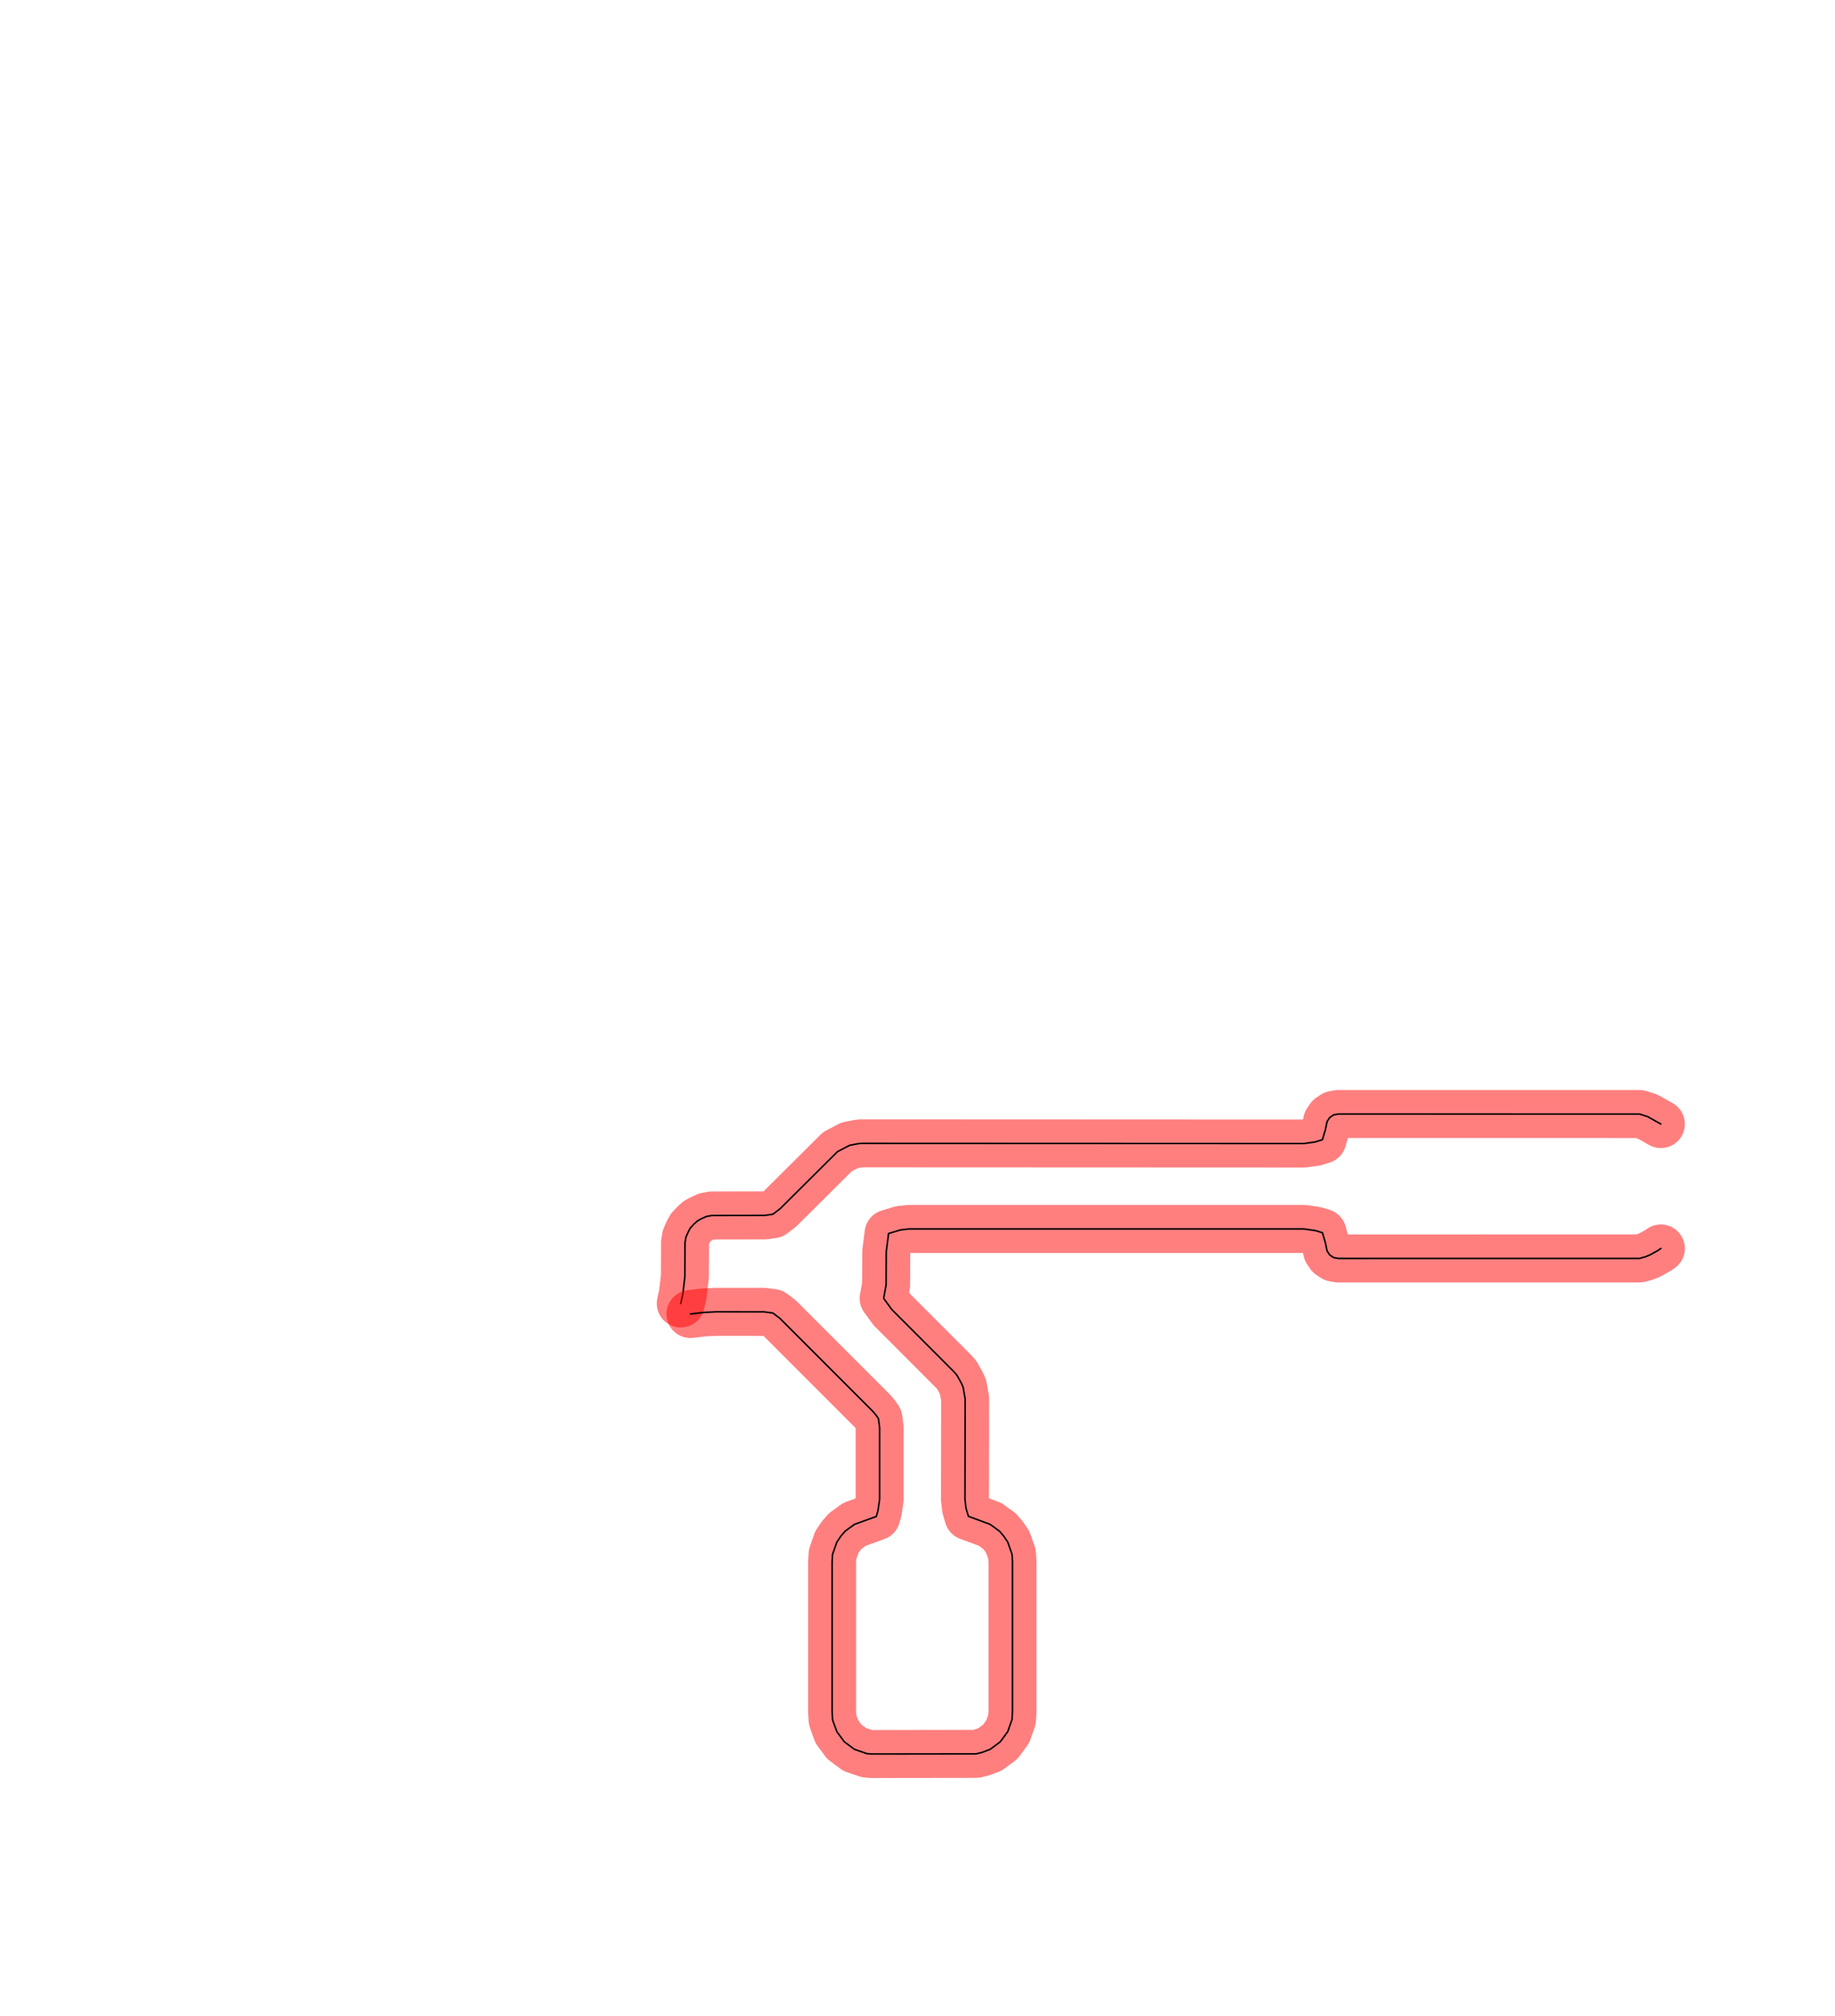 <?xml version="1.0" standalone="no"?>
<!DOCTYPE svg PUBLIC "-//W3C//DTD SVG 1.1//EN"
"http://www.w3.org/Graphics/SVG/1.1/DTD/svg11.dtd">
<svg width="57.827" height="63.496" viewBox="0 0 1204.72 1322.83" version="1.1"
xmlns="http://www.w3.org/2000/svg"
xmlns:xlink="http://www.w3.org/1999/xlink">
<polyline points="446.927,855.257 448.295,849.131 449.655,837.531 449.741,815.265 450.345,811.711 451.739,808.501 453.235,805.719 455.613,803.167 457.901,801.097 460.313,799.751 463.871,798.159 467.431,797.543 502.181,797.483 507.429,796.711 512.137,793.115 549.801,755.673 557.723,751.535 562.769,750.531 565.427,750.201 856.041,750.325 863.373,749.307 868.209,747.813 870.163,741.183 871.257,735.875 873.011,733.249 875.639,731.493 878.737,730.955 1076.38,730.975 1081.76,732.683 1090.4,737.539" style="stroke:rgb(255,0,0);stroke-width:31.496;fill:none;stroke-opacity:0.5;stroke-linecap:round;stroke-linejoin:round;;fill:none"/>
<polyline points="446.927,855.257 448.295,849.131 449.655,837.531 449.741,815.265 450.345,811.711 451.739,808.501 453.235,805.719 455.613,803.167 457.901,801.097 460.313,799.751 463.871,798.159 467.431,797.543 502.181,797.483 507.429,796.711 512.137,793.115 549.801,755.673 557.723,751.535 562.769,750.531 565.427,750.201 856.041,750.325 863.373,749.307 868.209,747.813 870.163,741.183 871.257,735.875 873.011,733.249 875.639,731.493 878.737,730.955 1076.38,730.975 1081.76,732.683 1090.4,737.539" style="stroke:rgb(0,0,0);stroke-width:1px;fill:none;stroke-opacity:1;stroke-linecap:round;stroke-linejoin:round;;fill:none"/>
<polyline points="1090.4,819.17 1088.54,820.457 1083.29,823.377 1080.22,824.647 1076.38,825.715 878.737,825.735 875.639,825.195 873.013,823.439 871.257,820.813 870.187,815.595 868.217,808.863 863.607,807.447 856.041,806.363 596.777,806.363 591.253,806.995 583.371,809.371 581.837,821.307 581.743,843.129 580.133,851.897 585.537,859.297 625.869,899.655 628.157,902.181 631.097,907.441 632.291,910.147 633.647,917.791 633.527,983.633 634.169,989.463 635.783,994.923 650.013,1000.19 656.235,1004.72 658.905,1007.85 661.597,1011.8 664.425,1019.85 664.711,1024.8 664.711,1123.23 664.425,1128.18 661.597,1136.22 656.681,1142.9 650.013,1147.84 644.763,1149.83 640.763,1150.79 571.955,1150.88 569.067,1150.61 561.007,1147.84 554.339,1142.9 549.421,1136.22 547.055,1129.82 546.595,1128.18 546.309,1123.23 546.309,1024.8 546.595,1019.85 549.421,1011.8 552.115,1007.85 554.787,1004.72 561.007,1000.19 575.319,995.009 576.405,991.195 577.489,983.633 577.489,936.689 576.705,930.827 574.935,928.301 573.113,926.125 512.137,865.149 507.431,861.555 501.571,860.767 470.105,860.743 461.837,861.163 453.299,862.179" style="stroke:rgb(255,0,0);stroke-width:31.496;fill:none;stroke-opacity:0.5;stroke-linecap:round;stroke-linejoin:round;;fill:none"/>
<polyline points="1090.4,819.17 1088.54,820.457 1083.29,823.377 1080.22,824.647 1076.38,825.715 878.737,825.735 875.639,825.195 873.013,823.439 871.257,820.813 870.187,815.595 868.217,808.863 863.607,807.447 856.041,806.363 596.777,806.363 591.253,806.995 583.371,809.371 581.837,821.307 581.743,843.129 580.133,851.897 585.537,859.297 625.869,899.655 628.157,902.181 631.097,907.441 632.291,910.147 633.647,917.791 633.527,983.633 634.169,989.463 635.783,994.923 650.013,1000.19 656.235,1004.72 658.905,1007.85 661.597,1011.8 664.425,1019.85 664.711,1024.8 664.711,1123.23 664.425,1128.18 661.597,1136.22 656.681,1142.9 650.013,1147.84 644.763,1149.83 640.763,1150.79 571.955,1150.88 569.067,1150.61 561.007,1147.84 554.339,1142.9 549.421,1136.22 547.055,1129.82 546.595,1128.18 546.309,1123.23 546.309,1024.8 546.595,1019.85 549.421,1011.8 552.115,1007.85 554.787,1004.72 561.007,1000.19 575.319,995.009 576.405,991.195 577.489,983.633 577.489,936.689 576.705,930.827 574.935,928.301 573.113,926.125 512.137,865.149 507.431,861.555 501.571,860.767 470.105,860.743 461.837,861.163 453.299,862.179" style="stroke:rgb(0,0,0);stroke-width:1px;fill:none;stroke-opacity:1;stroke-linecap:round;stroke-linejoin:round;;fill:none"/>
</svg>
